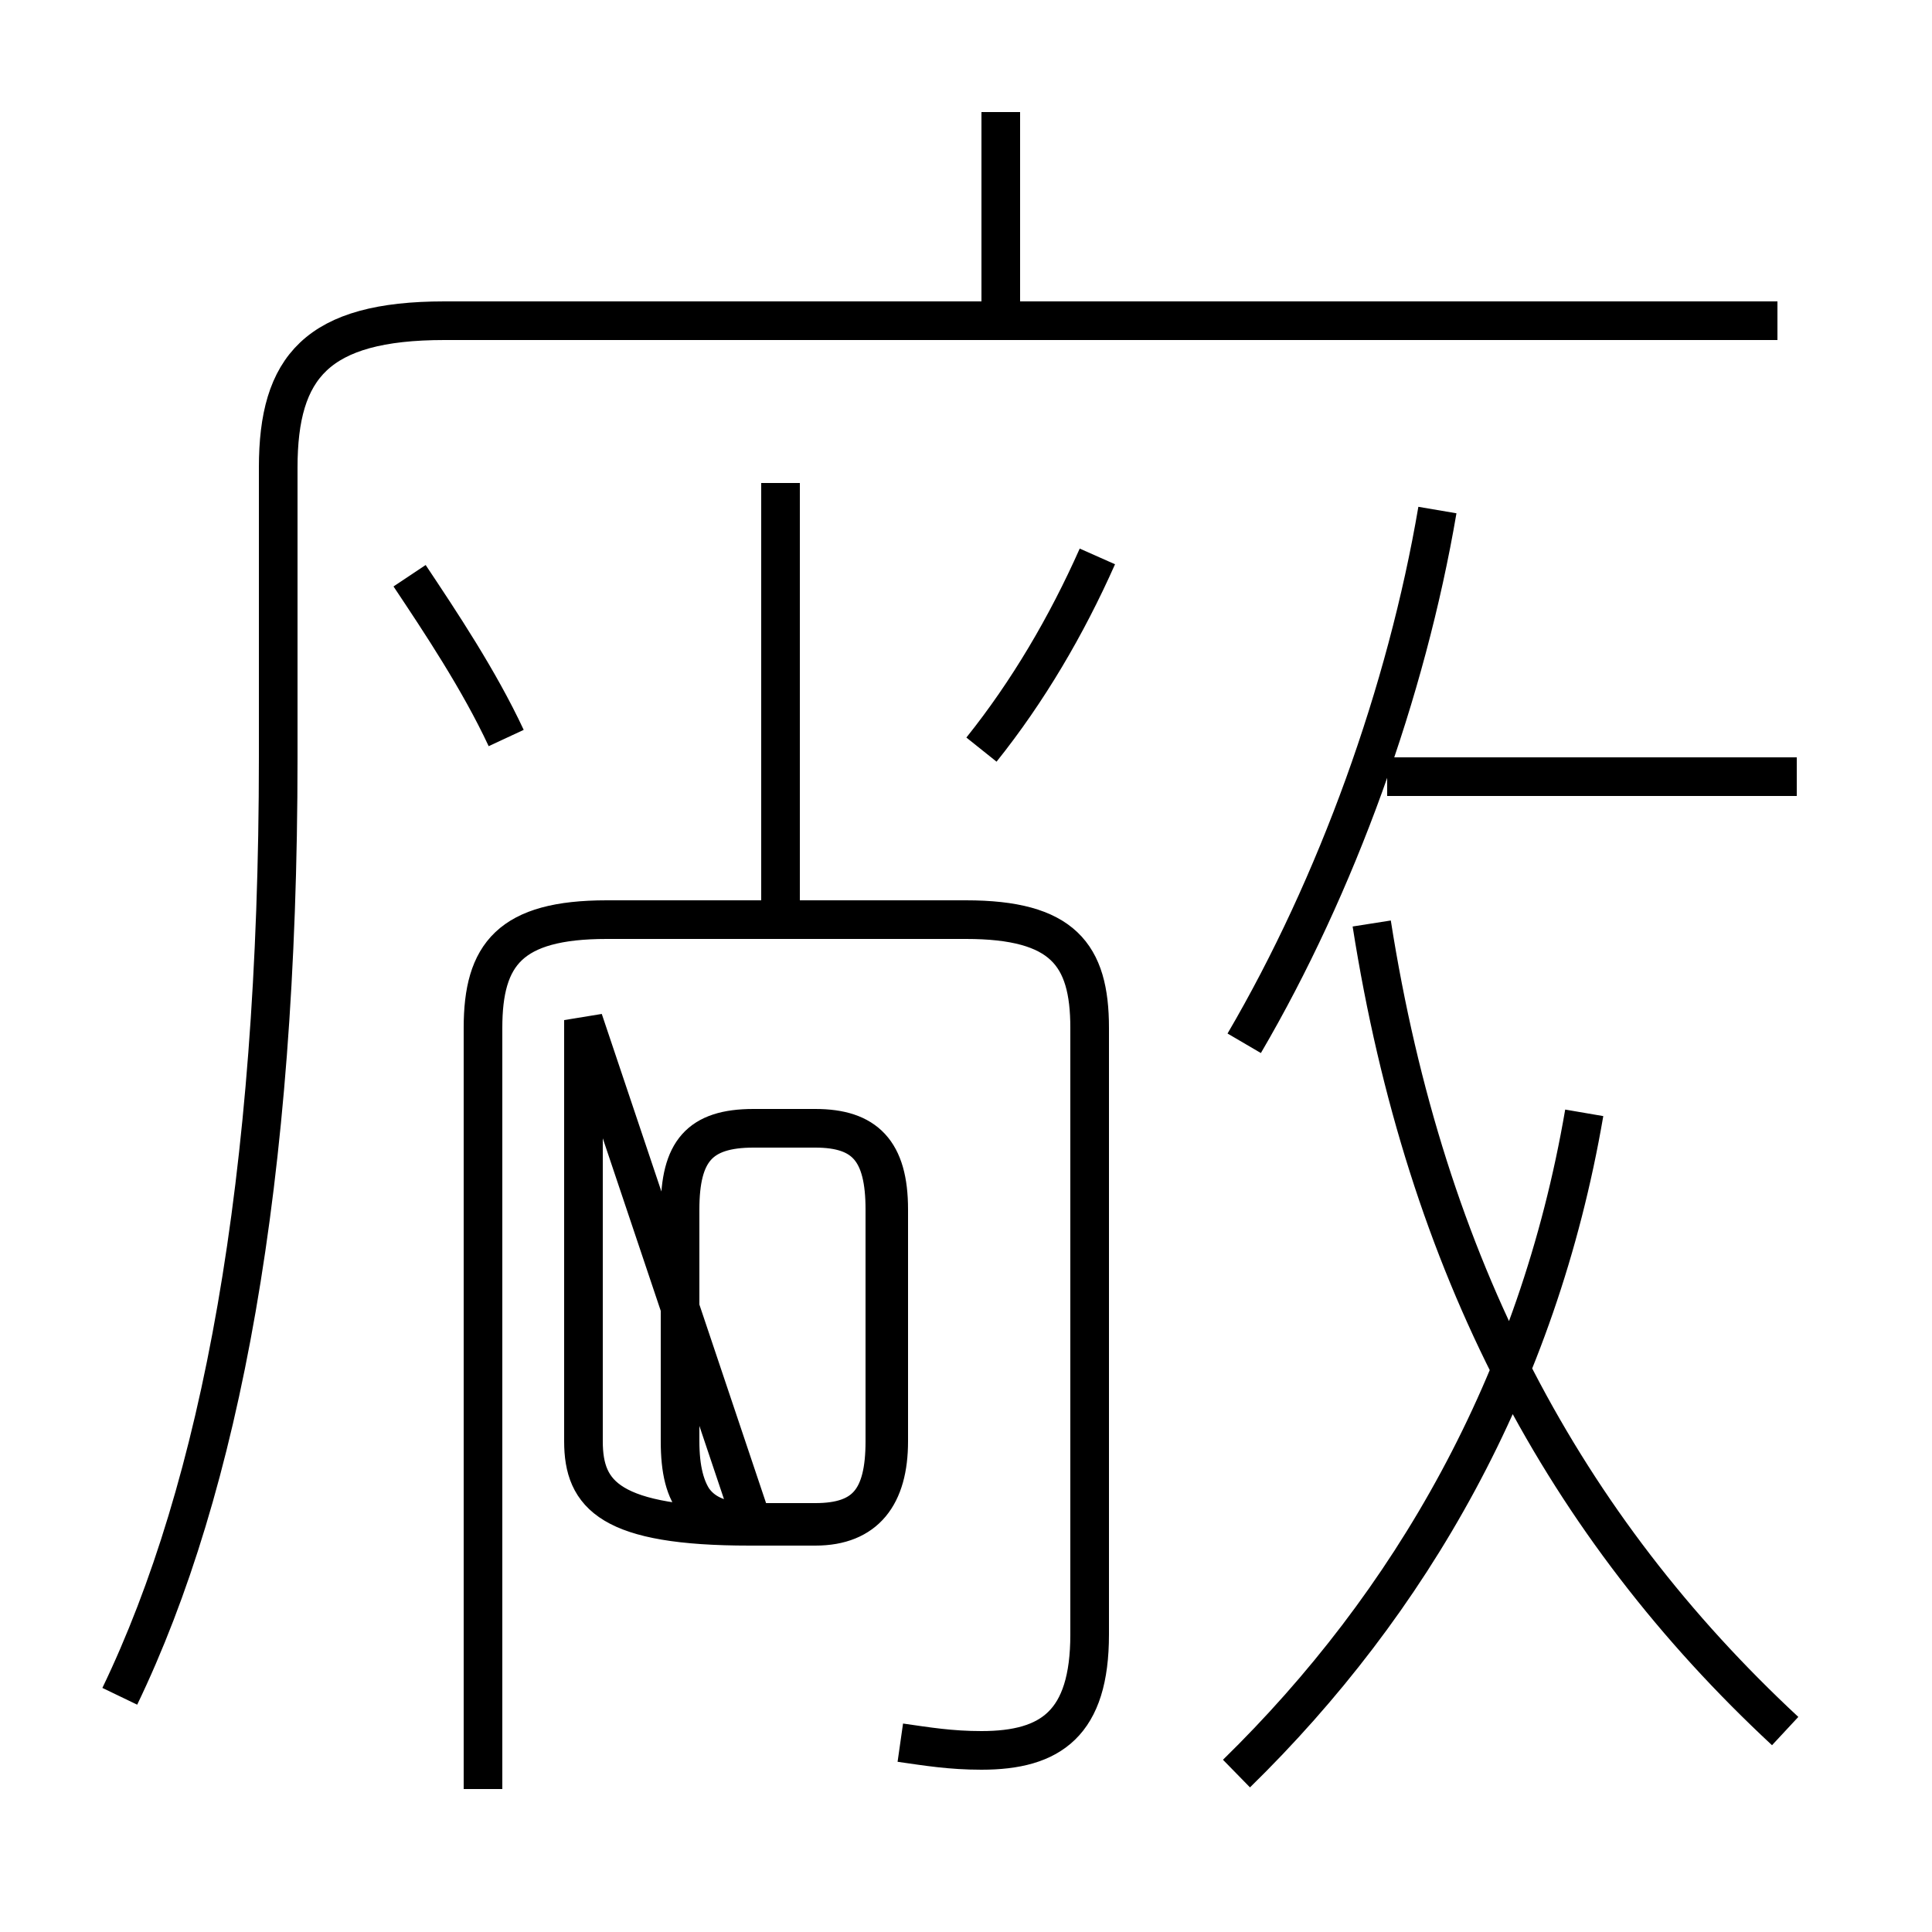 <?xml version='1.0' encoding='utf8'?>
<svg viewBox="0.0 -6.0 50.0 50.0" version="1.1" xmlns="http://www.w3.org/2000/svg">
<rect x="0.0" y="-6.0" width="50.0" height="50.0" fill="#808080" stroke="none"/>
<rect x="-1000" y="-1000" width="2000" height="2000" stroke="white" fill="white"/>
<g style="fill:white;stroke:#000000;  stroke-width:1">
<path d="M 3.1 -0.1 C 5.7 -5.5 7.2 -13.4 7.2 -24.4 L 7.2 -31.9 C 7.2 -34.5 8.2 -35.7 11.5 -35.7 L 46.0 -35.7 M 23.3 1.1 C 24.0 1.2 24.6 1.3 25.4 1.3 C 27.2 1.3 28.2 0.6 28.2 -1.7 L 28.2 -17.4 C 28.2 -19.3 27.5 -20.2 25.0 -20.2 L 15.7 -20.2 C 13.2 -20.2 12.5 -19.3 12.5 -17.4 L 12.5 2.3 M 19.5 -4.6 L 21.1 -4.6 C 22.4 -4.6 22.9 -5.2 22.9 -6.7 L 22.9 -12.7 C 22.9 -14.2 22.4 -14.8 21.1 -14.8 L 19.5 -14.8 C 18.1 -14.8 17.6 -14.2 17.6 -12.7 L 17.6 -6.7 C 17.6 -5.2 18.1 -4.6 19.5 -4.6 Z M 13.1 -24.9 C 12.4 -26.4 11.4 -27.9 10.6 -29.1 M 15.1 -17.6 L 15.1 -6.7 C 15.1 -5.3 15.8 -4.5 19.4 -4.5 L 21.1 -4.5 C 22.4 -4.5 23.0 -5.3 23.0 -6.7 L 23.0 -12.7 C 23.0 -14.2 22.4 -14.8 21.1 -14.8 L 19.5 -14.8 C 18.1 -14.8 17.6 -14.2 17.6 -12.7 L 17.6 -6.7 C 17.6 -5.3 18.1 -4.5 19.5 -4.5 Z M 20.2 -20.4 L 20.2 -31.5 M 46.2 0.8 C 40.5 -4.5 36.9 -11.2 35.5 -20.1 M 32.0 1.9 C 36.5 -2.5 39.8 -8.2 41.0 -15.2 M 25.4 -24.6 C 26.6 -26.1 27.6 -27.8 28.4 -29.6 M 46.5 -23.9 L 35.9 -23.9 M 32.2 -17.0 C 34.6 -21.1 36.4 -26.1 37.2 -30.8 M 25.9 -35.9 L 25.9 -41.1" transform="translate(0.0, 38.0)" />
</g>
</svg>